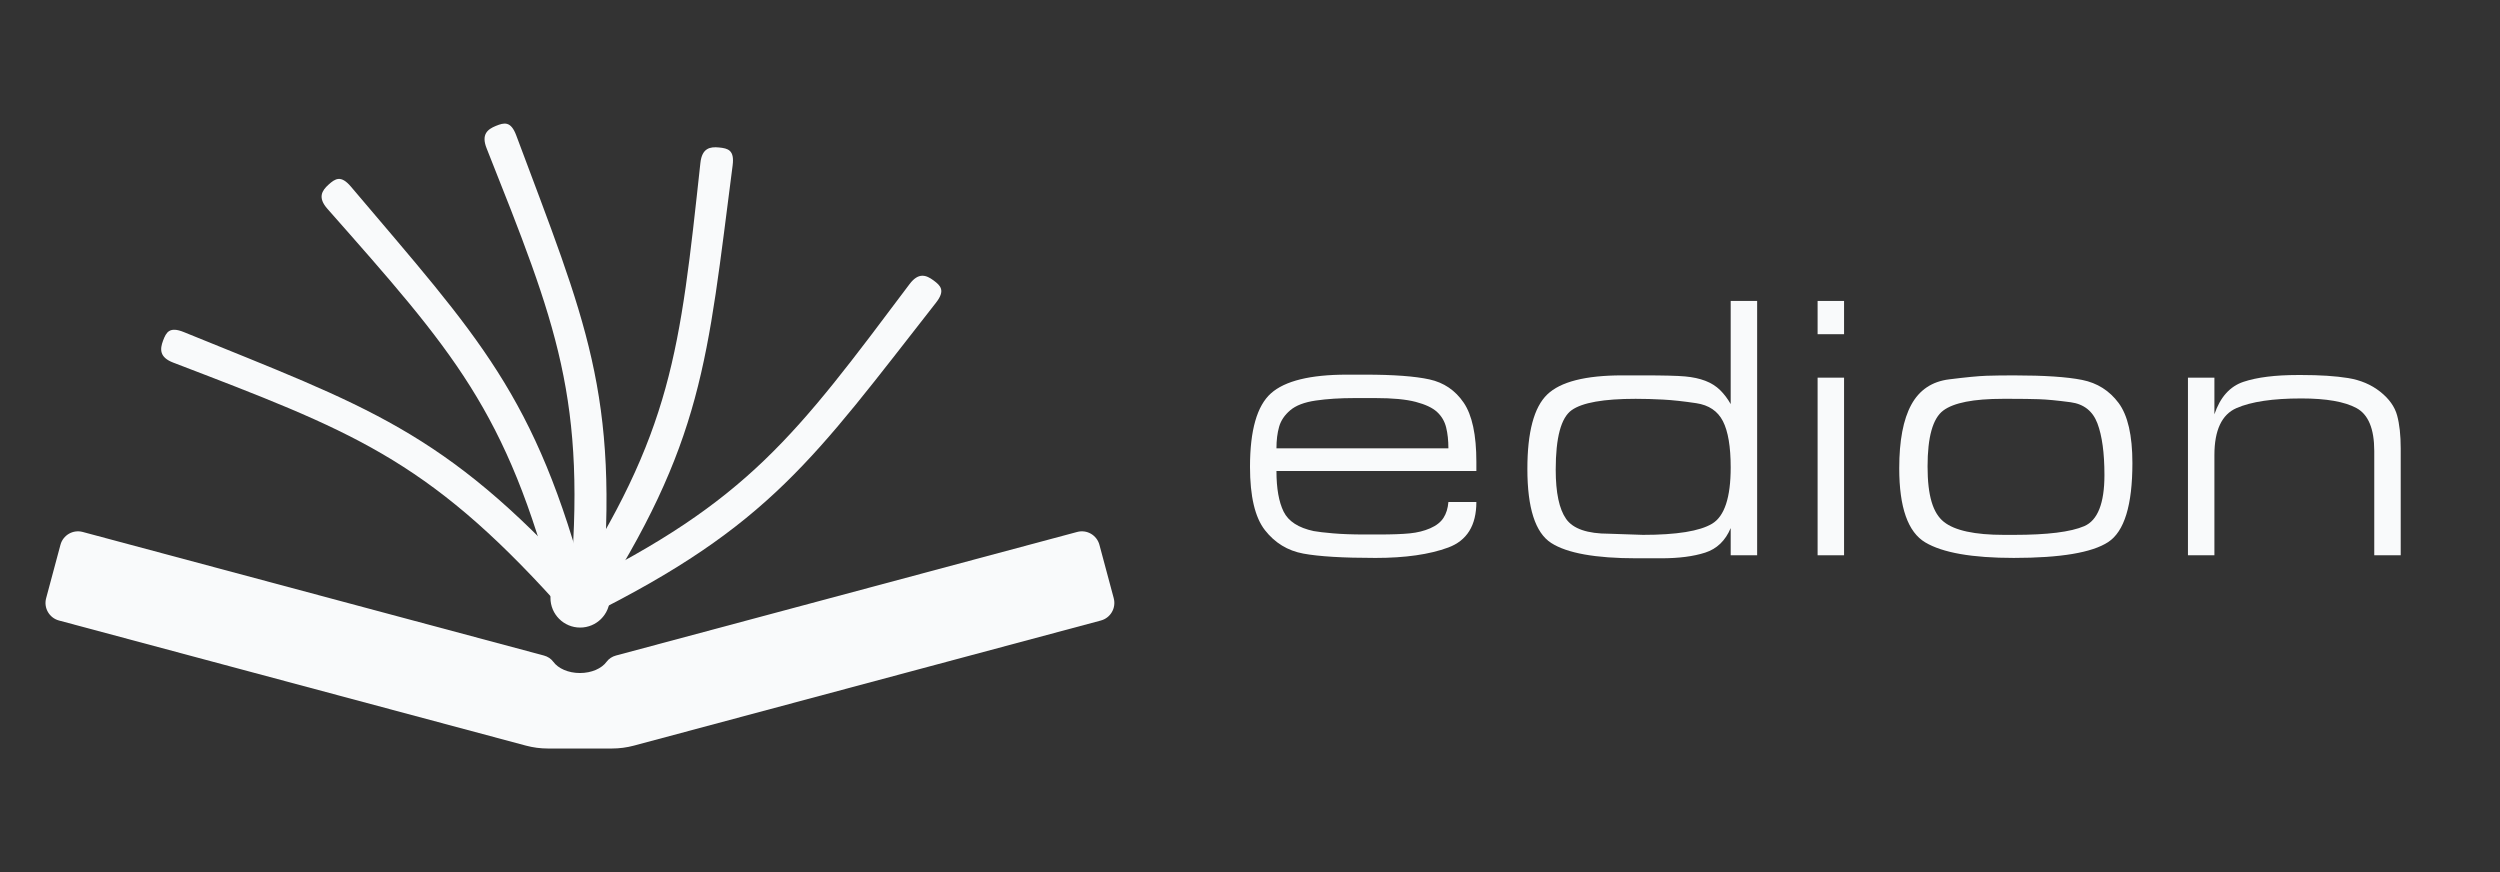 <?xml version="1.0" encoding="UTF-8"?>
<svg id="Layer_1" data-name="Layer 1" xmlns="http://www.w3.org/2000/svg" viewBox="0 0 4300 1500">
  <rect x="0" y="0" width="4300" height="1500" fill="#333333" stroke="none"/>
  <defs>
    <style>
      .cls-1 {
        fill: #f9fafb;
      }
    </style>
  </defs>
  <g>
    <path class="cls-1" d="m1006.06,1050.48c-.47,4.29,0,0,0,0-15.25-1.7-28.82-5.98-26.41-32.17,30.56-332.21-22.55-460.47-142.71-763.34-9.47-23.87,1.61-32.57,15.96-38.42-1.54-3.75,0,0,0,0,14.36-5.85,25.74-8.66,35.07,16.36,118.44,317.54,178.2,443.79,147.1,793.17-2.46,27.55-13.75,26.1-29,24.4h-.02Z"/>
    <path class="cls-1" d="m982.57,1062.56c-2.41,3.57,0,0,0,0-12.68-8.64-22.71-18.75-8.33-40.79,182.22-279.43,195.19-417.65,230.45-741.59,2.77-25.54,16.63-28.06,32.06-26.52.4-4.04,0,0,0,0,15.43,1.54,26.81,4.38,23.37,30.85-43.62,336.09-49.76,475.63-240.49,770.01-15.03,23.2-24.36,16.66-37.04,8.01l-.02.02Z"/>
    <path class="cls-1" d="m974.22,1048.2c-3.91,1.83,0,0,0,0-6.5-13.91-9.96-27.71,13.64-39.34,299.3-147.35,380.97-259.6,576.58-520.21,15.43-20.54,28.62-15.65,41.1-6.45,2.41-3.28,0,0,0,0,12.48,9.2,20.83,17.44,4.35,38.47-209.01,266.79-285.48,383.67-599.74,539.52-24.76,12.28-29.45,1.9-35.94-11.99Z"/>
    <path class="cls-1" d="m991.33,1050.52c1,4.2,0,0,0,0-14.94,3.55-29.16,4.13-35.74-21.34-83.59-322.96-176.95-425.71-392.49-670.08-16.99-19.27-9.51-31.19,2.01-41.55-2.72-3.01,0,0,0,0,11.52-10.36,21.3-16.86,38.53,3.53,218.86,258.76,317.81,357.35,406.71,696.67,7.01,26.75-4.11,29.22-19.04,32.77h.02Z"/>
    <path class="cls-1" d="m997.8,1037.93c2.84,3.24,0,0,0,0-11.59,10.07-23.93,17.17-41.57-2.34-223.75-247.46-354.06-295.24-658.32-411.91-23.98-9.2-22.88-23.24-17.46-37.75-3.82-1.41,0,0,0,0,5.43-14.51,11.05-24.8,35.79-14.73,313.86,127.88,447.23,169.39,683.23,428.88,18.6,20.45,9.89,27.8-1.7,37.86h.02Z"/>
    <circle class="cls-1" cx="997.84" cy="1028.36" r="51.06"/>
    <path class="cls-1" d="m1915.65,1028.98l-24.65-91.92c-4.47-16.68-21.61-26.59-38.27-22.1l-793.29,212.55c-6.44,1.72-12.25,5.43-16.18,10.81-8.34,11.42-25.7,19.28-45.77,19.28s-37.42-7.86-45.77-19.28c-3.93-5.38-9.74-9.09-16.18-10.81l-793.29-212.55c-16.66-4.49-33.8,5.43-38.27,22.1l-24.65,91.92c-4.47,16.68,5.45,33.82,22.1,38.29l803.14,215.19c12.35,3.31,25.08,4.98,37.86,4.98h110.09c12.78,0,25.51-1.68,37.86-4.98l803.14-215.19c16.66-4.47,26.57-21.61,22.1-38.29Z"/>
  </g>
  <g>
    <path class="cls-1" d="m2259.85,913.48c6.93,1.3,17.98,2.6,33.15,3.9,15.16,1.3,33.15,1.95,53.95,1.95h24.7c22.53,0,40.3-.65,53.3-1.95s24.7-4.22,35.1-8.77c10.4-4.55,17.98-10.5,22.75-17.88,4.76-7.36,7.58-16.46,8.45-27.3h48.1c0,40.3-16.15,66.41-48.42,78.33-32.29,11.92-74,17.88-125.12,17.88-55.9,0-97.29-2.5-124.15-7.47-26.87-4.98-48.86-18.41-65.97-40.3-17.12-21.88-25.68-58.18-25.68-108.88,0-62.83,12-104.98,36.01-126.43,24.01-21.45,67.59-32.17,130.76-32.17h31.14c48.88,0,85.76,2.72,110.64,8.16,24.87,5.44,44.56,18.82,59.05,40.14,14.49,21.32,21.74,55.25,21.74,101.8v15.66h-343.85c0,29.9,4.11,53.2,12.35,69.88,8.23,16.69,25.56,27.85,52,33.48Zm105.95-228.8h-35.75c-25.14,0-47.45,1.42-66.95,4.26-19.5,2.84-34.12,8.41-43.88,16.71s-16.15,17.79-19.17,28.49c-3.04,10.69-4.55,23.02-4.55,37h295.75c0-13.53-1.3-25.53-3.9-36.01s-7.8-19.32-15.6-26.53c-7.8-7.2-20.05-12.99-36.73-17.36-16.69-4.37-39.76-6.55-69.22-6.55Z"/>
    <path class="cls-1" d="m3022.29,955.07h-45.5v-46.8c-9.1,21.67-23.73,35.75-43.88,42.25s-45.4,9.75-75.73,9.75h-42.25c-70.64,0-119.6-8.79-146.9-26.38s-40.95-60.03-40.95-127.34c0-63.4,11.38-106.06,34.12-127.99s65.75-32.9,129.03-32.9h35.75c35.1,0,59.25.61,72.47,1.81,13.21,1.21,24.8,3.72,34.78,7.54,9.96,3.82,18.41,9.14,25.35,15.97,6.93,6.83,13,14.86,18.2,24.09v-177.45h45.5v437.45Zm-196.62-35.1c58.19,0,97.92-6.41,119.2-19.23,21.28-12.82,31.92-45.08,31.92-96.8,0-35.63-4.46-62.13-13.36-79.51-8.91-17.39-24.21-27.71-45.93-30.97-21.71-3.25-40.72-5.31-57-6.19-16.29-.87-32.03-1.31-47.23-1.31-55.15,0-91.84,6.52-110.08,19.56-18.24,13.04-27.36,47.15-27.36,102.33,0,39.55,5.97,67.79,17.92,84.73,11.94,16.95,36.58,25.42,73.94,25.42l57.97,1.95Z"/>
    <path class="cls-1" d="m3171.78,574.82h-45.5v-57.2h45.5v57.2Zm0,380.25h-45.5v-305.5h45.5v305.5Z"/>
    <path class="cls-1" d="m3464.28,645.67c52,0,91,2.6,117,7.8,26,5.2,46.9,18.42,62.72,39.65,15.81,21.24,23.73,55.69,23.73,103.35,0,72.37-13.87,117.65-41.6,135.85-27.74,18.2-81.9,27.3-162.5,27.3-71.5,0-122.2-8.88-152.1-26.65-29.9-17.76-44.85-60.23-44.85-127.4,0-47.66,6.93-84.17,20.8-109.53,13.86-25.35,35.53-39.86,65-43.55,29.46-3.68,50.91-5.74,64.35-6.17,13.43-.43,29.25-.65,47.45-.65Zm0,274.3c57.2,0,97.39-5,120.58-14.99,23.18-9.99,34.77-39.33,34.77-87.99,0-37.8-4.01-67.36-12.02-88.64-8.02-21.29-23.4-33.45-46.15-36.5s-40.95-4.78-54.6-5.22c-13.65-.43-29.8-.65-48.43-.65h-13.65c-50.27,0-84.4,6.72-102.38,20.15-17.99,13.44-26.98,45.5-26.98,96.2s9.31,80.28,27.95,95.22c18.63,14.95,53.08,22.43,103.35,22.43h17.55Z"/>
    <path class="cls-1" d="m3808.78,712.62c9.96-29.46,26.65-48.1,50.05-55.9,23.4-7.8,54.6-11.7,93.6-11.7h5.85c32.06,0,58.83,1.74,80.28,5.2,21.45,3.47,39.86,11.27,55.25,23.4,15.38,12.14,25.13,25.79,29.25,40.95,4.11,15.17,6.17,34.02,6.17,56.55v183.95h-45.5v-179.4c0-38.13-10.19-62.72-30.55-73.77-20.37-11.05-52-16.58-94.9-16.58-48.97,0-86.12,5.53-111.47,16.58-25.35,11.05-38.02,38.02-38.02,80.92v172.25h-45.5v-305.5h45.5v63.05Z"/>
  </g>
</svg>